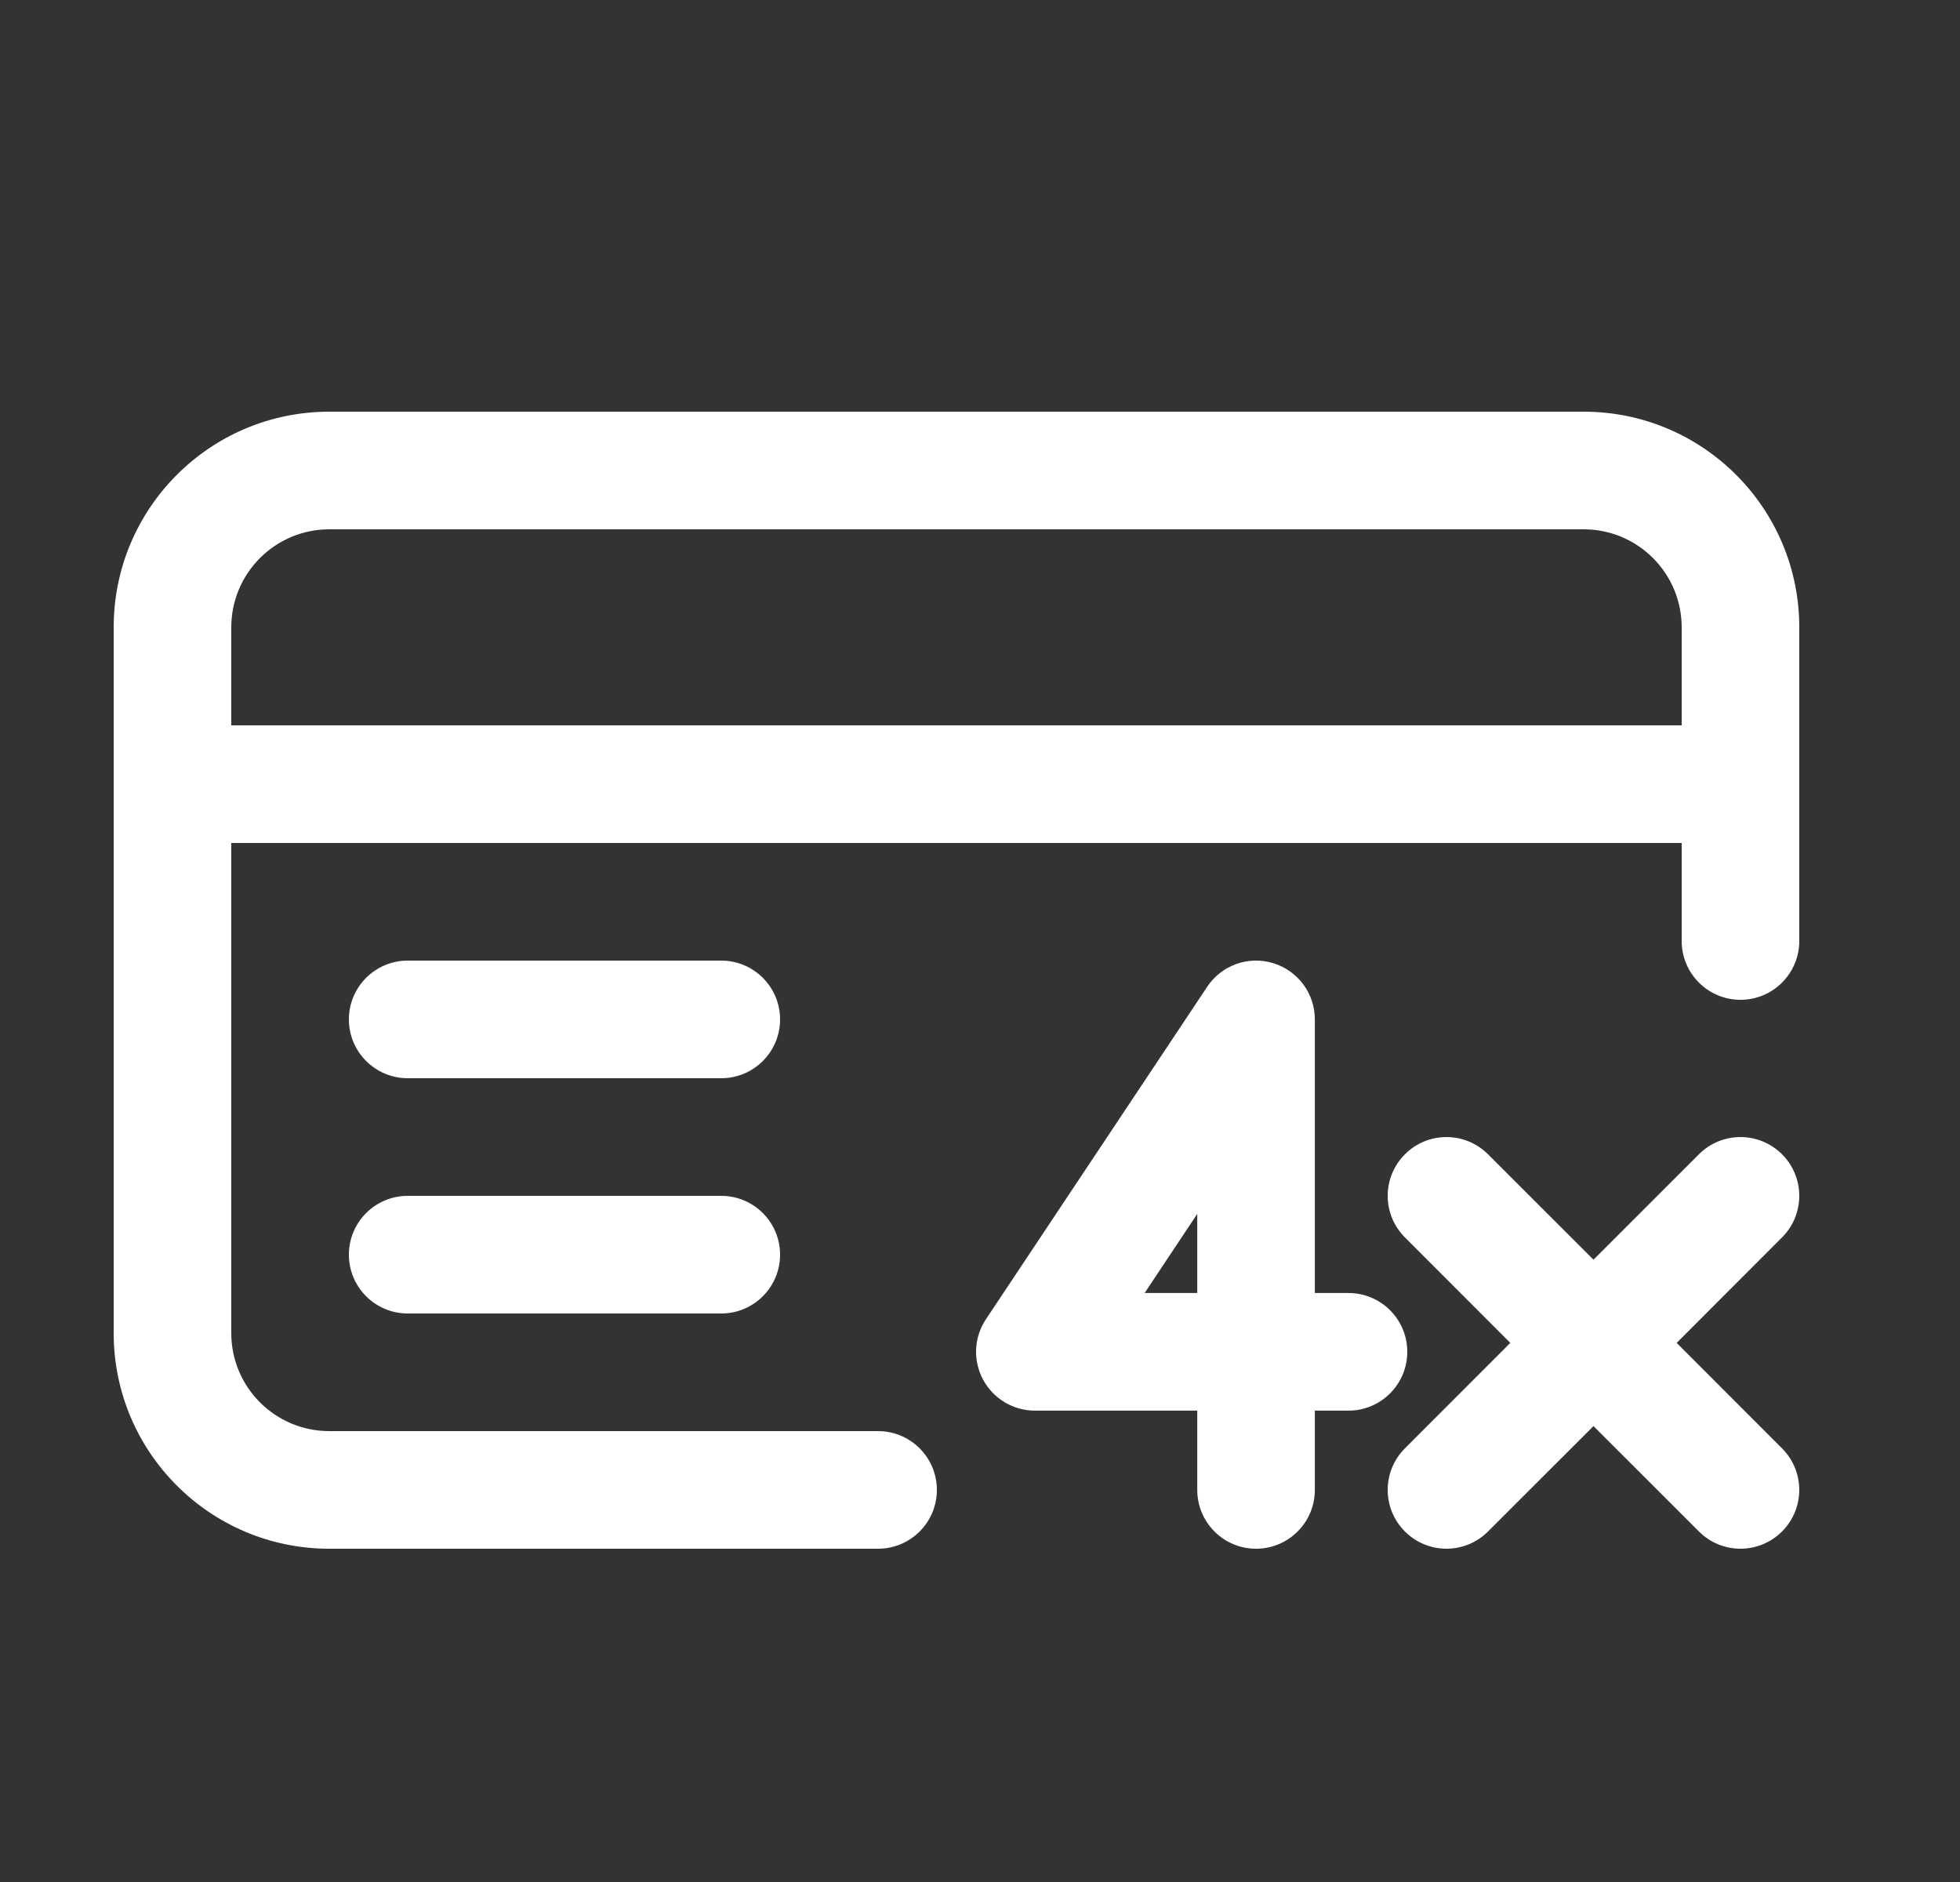 <svg width="25" height="24" viewBox="0 0 25 24" fill="none" xmlns="http://www.w3.org/2000/svg">
<rect x="0" y="0" width="25" height="24" fill="#333333" stroke="none"/>
<path fill-rule="evenodd" clip-rule="evenodd" d="M4.2 6.75C3.51 6.75 2.95 7.31 2.95 8V9.25L21.45 9.25V8C21.45 7.31 20.89 6.75 20.2 6.75H4.2ZM22.95 8C22.95 6.481 21.719 5.25 20.2 5.25H4.2C2.681 5.25 1.45 6.481 1.45 8V17C1.45 18.519 2.681 19.75 4.2 19.75H11.2C11.614 19.75 11.95 19.414 11.95 19C11.95 18.586 11.614 18.25 11.2 18.25H4.2C3.51 18.25 2.95 17.69 2.95 17V10.75L21.45 10.75V12C21.45 12.414 21.786 12.75 22.2 12.75C22.614 12.75 22.95 12.414 22.95 12V8ZM16.238 12.282C16.555 12.378 16.771 12.669 16.771 13V16.489H17.2C17.614 16.489 17.95 16.824 17.95 17.239C17.95 17.653 17.614 17.989 17.2 17.989H16.771V19C16.771 19.414 16.435 19.75 16.021 19.75C15.607 19.75 15.271 19.414 15.271 19V17.989H13.2C12.924 17.989 12.669 17.836 12.539 17.593C12.408 17.349 12.422 17.053 12.576 16.823L15.397 12.585C15.58 12.309 15.921 12.186 16.238 12.282ZM15.271 16.489V15.48L14.6 16.489H15.271ZM4.45 13C4.45 12.586 4.786 12.25 5.2 12.25L9.2 12.25C9.614 12.25 9.95 12.586 9.95 13C9.95 13.414 9.614 13.75 9.2 13.75H5.2C4.786 13.75 4.45 13.414 4.45 13ZM17.92 14.72C18.212 14.427 18.687 14.427 18.98 14.72L20.325 16.064L21.67 14.72C21.962 14.427 22.437 14.427 22.73 14.72C23.023 15.013 23.023 15.487 22.73 15.78L21.386 17.125L22.73 18.47C23.023 18.763 23.023 19.237 22.73 19.53C22.437 19.823 21.962 19.823 21.67 19.53L20.325 18.186L18.98 19.53C18.687 19.823 18.212 19.823 17.92 19.53C17.627 19.237 17.627 18.763 17.92 18.47L19.264 17.125L17.92 15.78C17.627 15.487 17.627 15.013 17.92 14.72ZM4.45 16C4.45 15.586 4.786 15.25 5.2 15.25H9.2C9.614 15.25 9.95 15.586 9.95 16C9.95 16.414 9.614 16.75 9.2 16.75H5.2C4.786 16.75 4.45 16.414 4.45 16Z" fill="white"/>
</svg>
